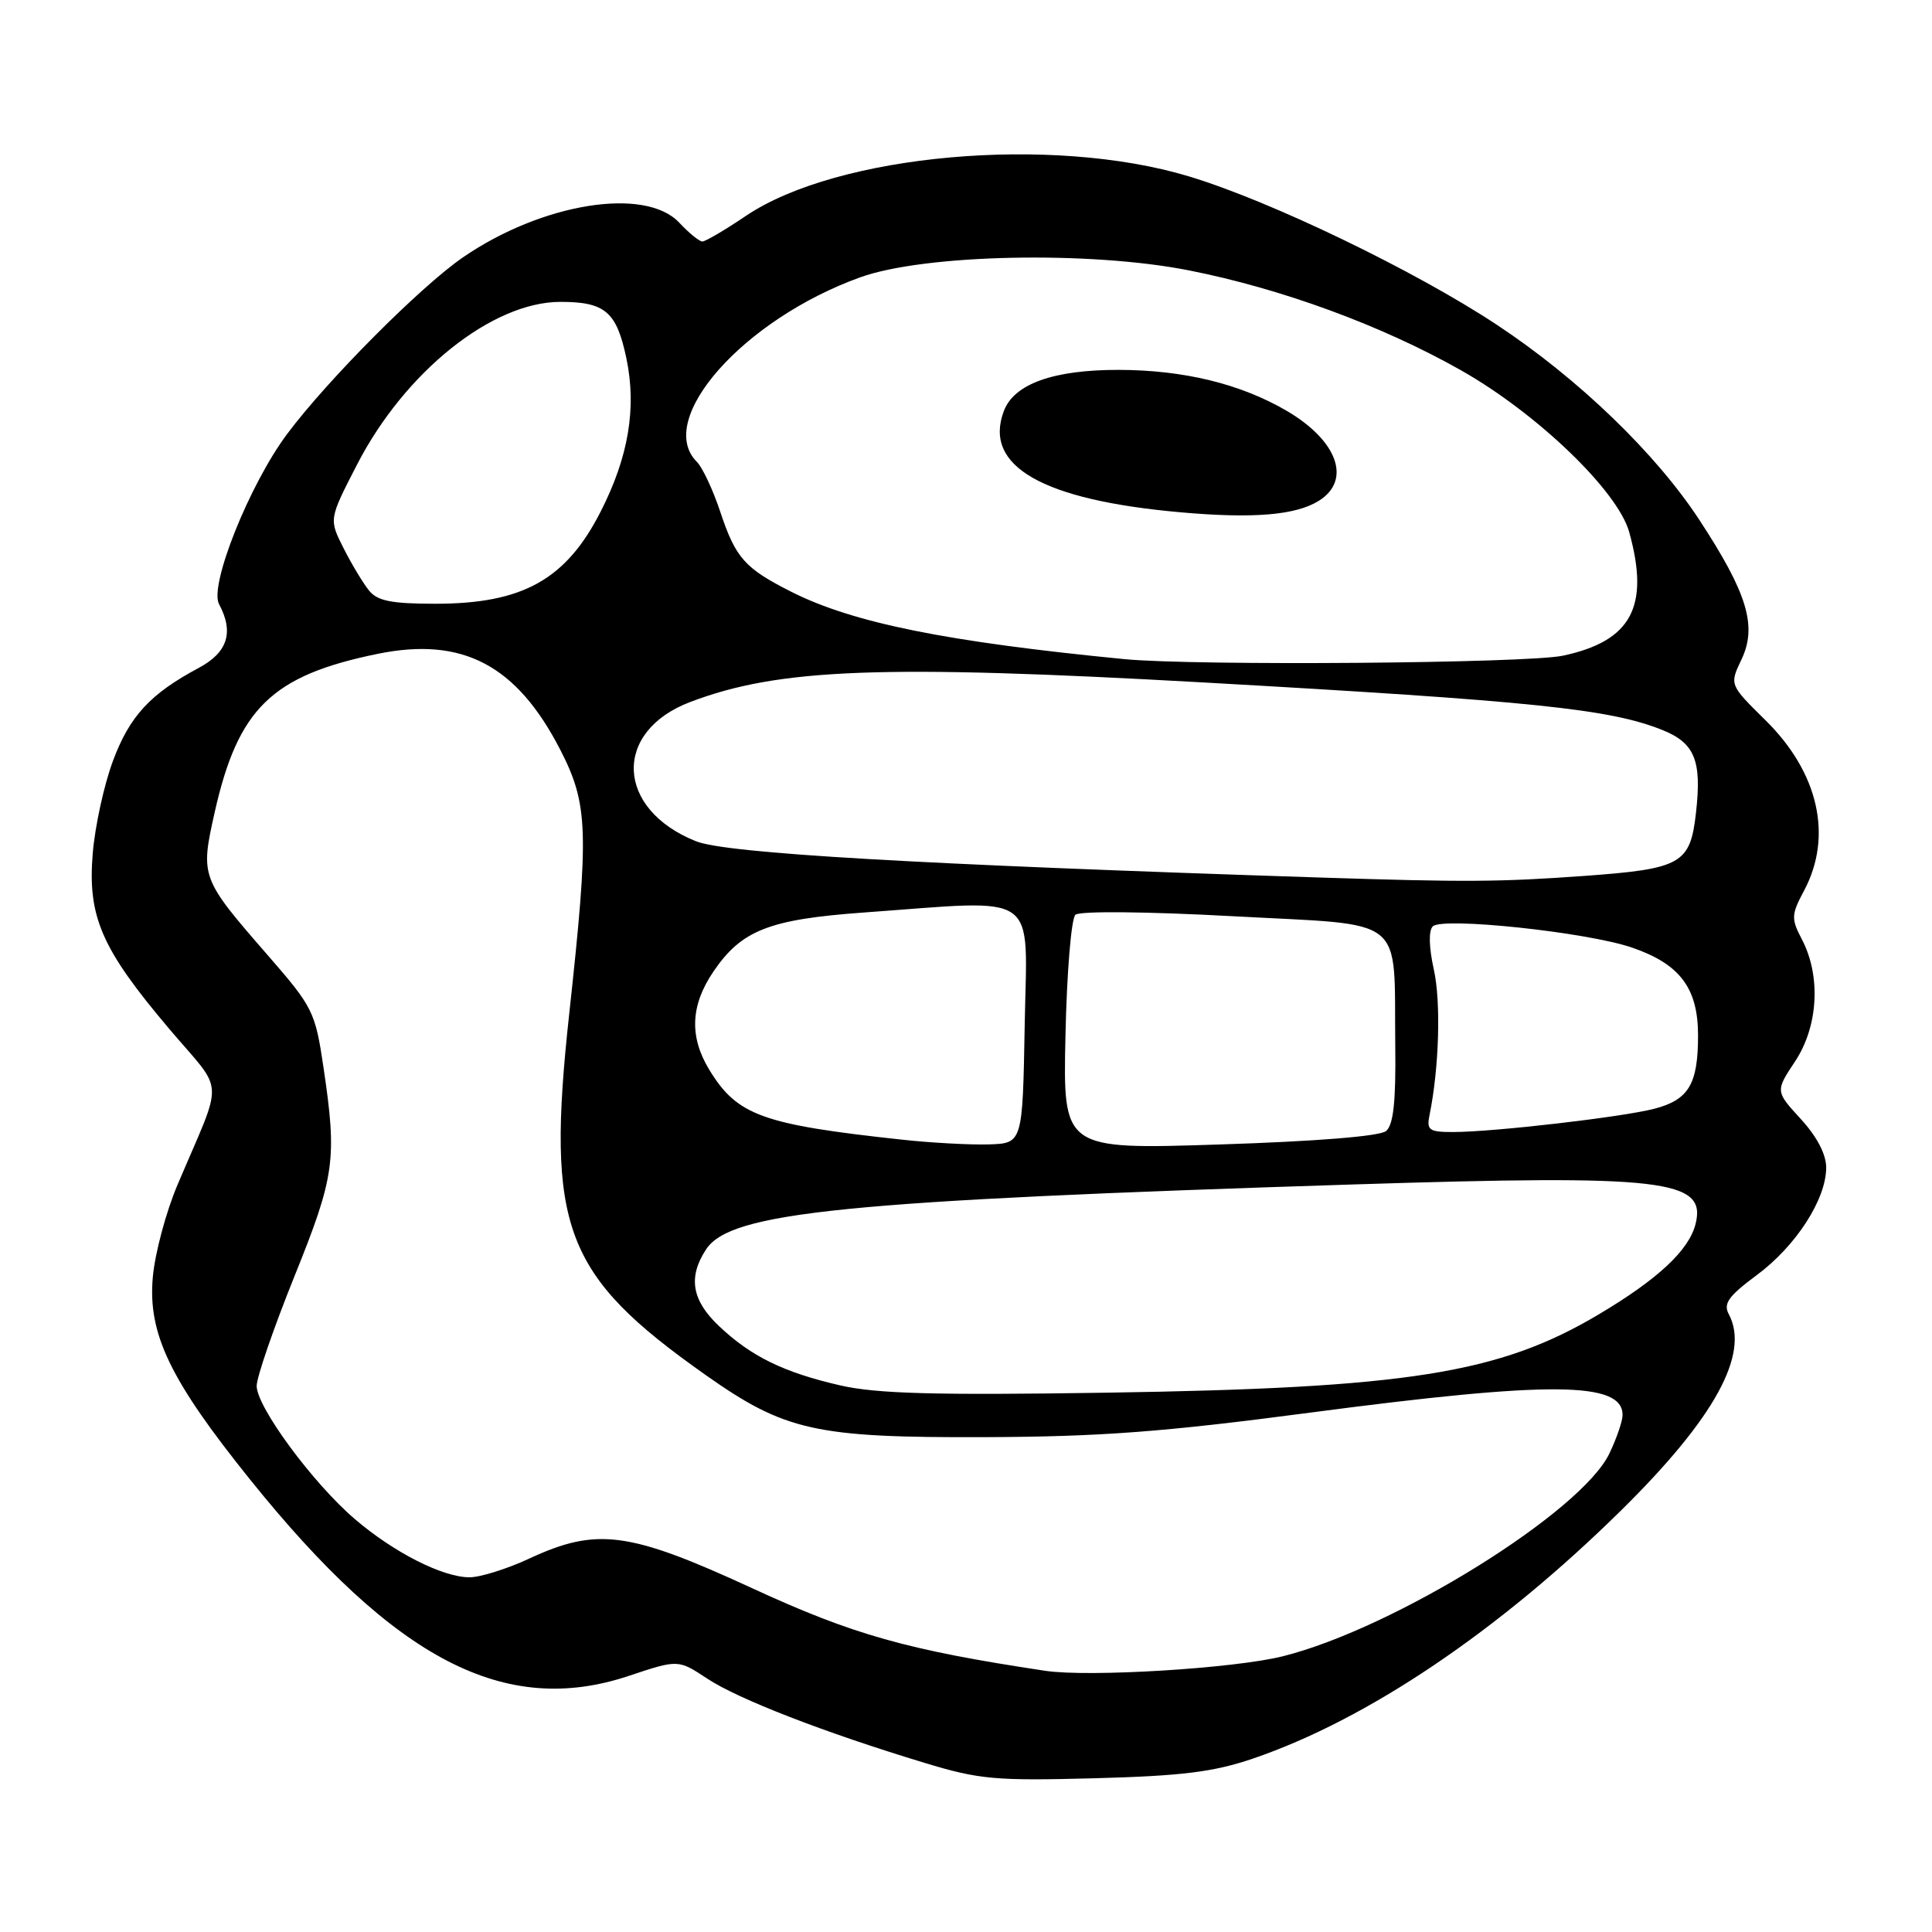 <?xml version="1.0" encoding="UTF-8" standalone="no"?>
<!DOCTYPE svg PUBLIC "-//W3C//DTD SVG 1.1//EN" "http://www.w3.org/Graphics/SVG/1.1/DTD/svg11.dtd" >
<svg xmlns="http://www.w3.org/2000/svg" xmlns:xlink="http://www.w3.org/1999/xlink" version="1.1" viewBox="0 0 256 256">
 <g >
 <path fill="currentColor"
d=" M 166.00 233.03 C 181.15 227.87 198.55 216.15 214.77 200.17 C 227.20 187.93 231.89 179.39 229.07 174.13 C 228.32 172.73 229.04 171.73 232.79 168.95 C 237.97 165.11 241.96 158.94 241.98 154.74 C 241.99 152.97 240.77 150.63 238.62 148.28 C 235.24 144.59 235.24 144.59 237.87 140.62 C 240.93 135.99 241.30 129.34 238.77 124.49 C 237.32 121.71 237.34 121.22 239.06 117.99 C 242.88 110.80 240.97 102.37 233.95 95.45 C 229.16 90.73 229.16 90.73 230.75 87.40 C 232.86 82.97 231.55 78.62 225.16 68.87 C 219.38 60.05 209.17 50.21 198.39 43.07 C 187.51 35.87 168.29 26.60 157.50 23.36 C 139.34 17.89 111.00 20.42 98.86 28.59 C 96.08 30.47 93.47 32.00 93.07 32.00 C 92.67 32.00 91.29 30.88 90.00 29.50 C 85.49 24.70 71.82 26.90 61.33 34.11 C 55.69 38.00 43.41 50.33 38.05 57.50 C 33.06 64.18 27.70 77.57 29.02 80.04 C 31.03 83.79 30.17 86.46 26.30 88.52 C 19.92 91.93 17.18 94.89 14.98 100.79 C 13.80 103.93 12.59 109.45 12.29 113.06 C 11.59 121.46 13.44 125.71 22.39 136.29 C 29.86 145.12 29.71 142.38 23.52 157.00 C 22.00 160.57 20.53 166.07 20.25 169.21 C 19.57 176.71 22.51 182.84 33.17 196.09 C 52.39 219.99 66.92 227.52 83.30 222.07 C 89.86 219.88 89.86 219.88 93.72 222.43 C 97.80 225.13 109.19 229.55 122.48 233.58 C 129.75 235.79 131.85 235.98 145.00 235.63 C 156.62 235.32 160.79 234.80 166.00 233.03 Z  M 138.50 221.39 C 120.17 218.63 113.02 216.61 99.61 210.42 C 83.36 202.93 79.08 202.36 70.15 206.51 C 67.21 207.88 63.64 209.00 62.22 209.00 C 58.66 209.00 52.20 205.72 47.01 201.28 C 41.45 196.52 34.00 186.41 34.01 183.64 C 34.02 182.46 36.27 175.93 39.01 169.13 C 44.37 155.84 44.68 153.64 42.86 141.41 C 41.77 134.05 41.46 133.45 35.52 126.62 C 26.60 116.38 26.53 116.19 28.44 107.66 C 31.54 93.86 36.02 89.50 50.08 86.63 C 61.30 84.35 68.46 88.12 74.24 99.35 C 77.95 106.58 78.07 110.08 75.42 134.38 C 72.34 162.67 74.70 168.92 93.45 182.16 C 104.02 189.62 108.03 190.51 130.50 190.43 C 145.84 190.37 154.15 189.75 173.61 187.18 C 205.48 182.98 215.00 183.05 215.00 187.50 C 215.00 188.29 214.22 190.57 213.26 192.58 C 209.56 200.35 184.76 215.76 170.00 219.46 C 163.56 221.08 144.28 222.26 138.50 221.39 Z  M 111.37 183.58 C 103.86 181.86 99.50 179.73 95.25 175.69 C 91.66 172.29 91.15 169.22 93.56 165.55 C 96.80 160.60 111.92 159.09 179.50 156.94 C 220.53 155.64 226.15 156.29 224.67 162.19 C 223.79 165.67 219.69 169.50 211.83 174.17 C 198.64 182.01 186.52 183.93 146.50 184.54 C 123.89 184.89 116.15 184.67 111.37 183.58 Z  M 119.42 151.00 C 100.98 149.00 97.68 147.80 93.99 141.76 C 91.32 137.37 91.49 133.22 94.53 128.74 C 98.26 123.25 101.90 121.82 114.49 120.91 C 138.06 119.21 136.09 117.84 135.78 135.75 C 135.50 151.50 135.50 151.50 131.00 151.64 C 128.53 151.71 123.31 151.43 119.42 151.00 Z  M 141.18 137.21 C 141.36 128.83 141.95 121.70 142.50 121.21 C 143.08 120.70 151.91 120.78 163.49 121.41 C 186.69 122.67 184.68 121.05 184.88 138.63 C 184.97 146.00 184.63 149.06 183.66 149.87 C 182.83 150.56 174.38 151.24 161.58 151.65 C 140.85 152.32 140.85 152.32 141.18 137.21 Z  M 189.42 147.75 C 190.69 141.54 190.95 132.76 189.99 128.47 C 189.34 125.53 189.28 123.32 189.85 122.75 C 191.12 121.48 210.28 123.51 216.25 125.56 C 222.60 127.74 225.00 130.93 225.00 137.20 C 225.00 143.65 223.77 145.72 219.23 146.91 C 214.99 148.02 197.88 150.00 192.52 150.00 C 189.36 150.00 189.01 149.75 189.42 147.75 Z  M 175.00 116.28 C 121.50 114.54 96.23 113.08 92.22 111.47 C 81.57 107.21 81.15 96.92 91.48 93.01 C 103.22 88.55 116.86 88.04 159.50 90.43 C 203.15 92.89 213.30 93.94 220.25 96.72 C 224.56 98.44 225.51 100.76 224.73 107.66 C 223.97 114.49 222.82 115.13 209.84 116.07 C 198.72 116.87 194.12 116.90 175.00 116.28 Z  M 149.00 87.34 C 125.42 85.04 113.03 82.54 104.86 78.42 C 98.67 75.29 97.48 73.95 95.43 67.79 C 94.47 64.90 93.08 61.94 92.34 61.20 C 86.74 55.60 98.50 42.32 114.00 36.74 C 122.52 33.68 144.35 33.22 157.56 35.83 C 169.81 38.25 183.10 43.13 193.58 49.06 C 203.67 54.77 214.37 65.05 215.88 70.51 C 218.62 80.38 216.18 84.94 207.11 86.88 C 202.38 87.90 158.30 88.24 149.00 87.34 Z  M 174.75 66.36 C 179.12 63.63 177.25 58.40 170.50 54.44 C 164.37 50.86 156.87 49.03 148.22 49.01 C 139.60 49.00 134.38 50.86 133.02 54.45 C 130.25 61.75 138.08 66.25 156.40 67.88 C 166.06 68.74 171.69 68.27 174.75 66.36 Z  M 48.90 78.25 C 48.12 77.29 46.60 74.77 45.53 72.65 C 43.58 68.80 43.58 68.80 47.30 61.58 C 53.63 49.27 65.22 40.00 74.26 40.00 C 80.20 40.00 81.71 41.31 83.01 47.53 C 84.37 54.08 83.28 60.55 79.60 67.77 C 75.01 76.80 69.27 80.00 57.69 80.00 C 51.87 80.00 50.01 79.63 48.90 78.25 Z "/>
</g>
</svg>